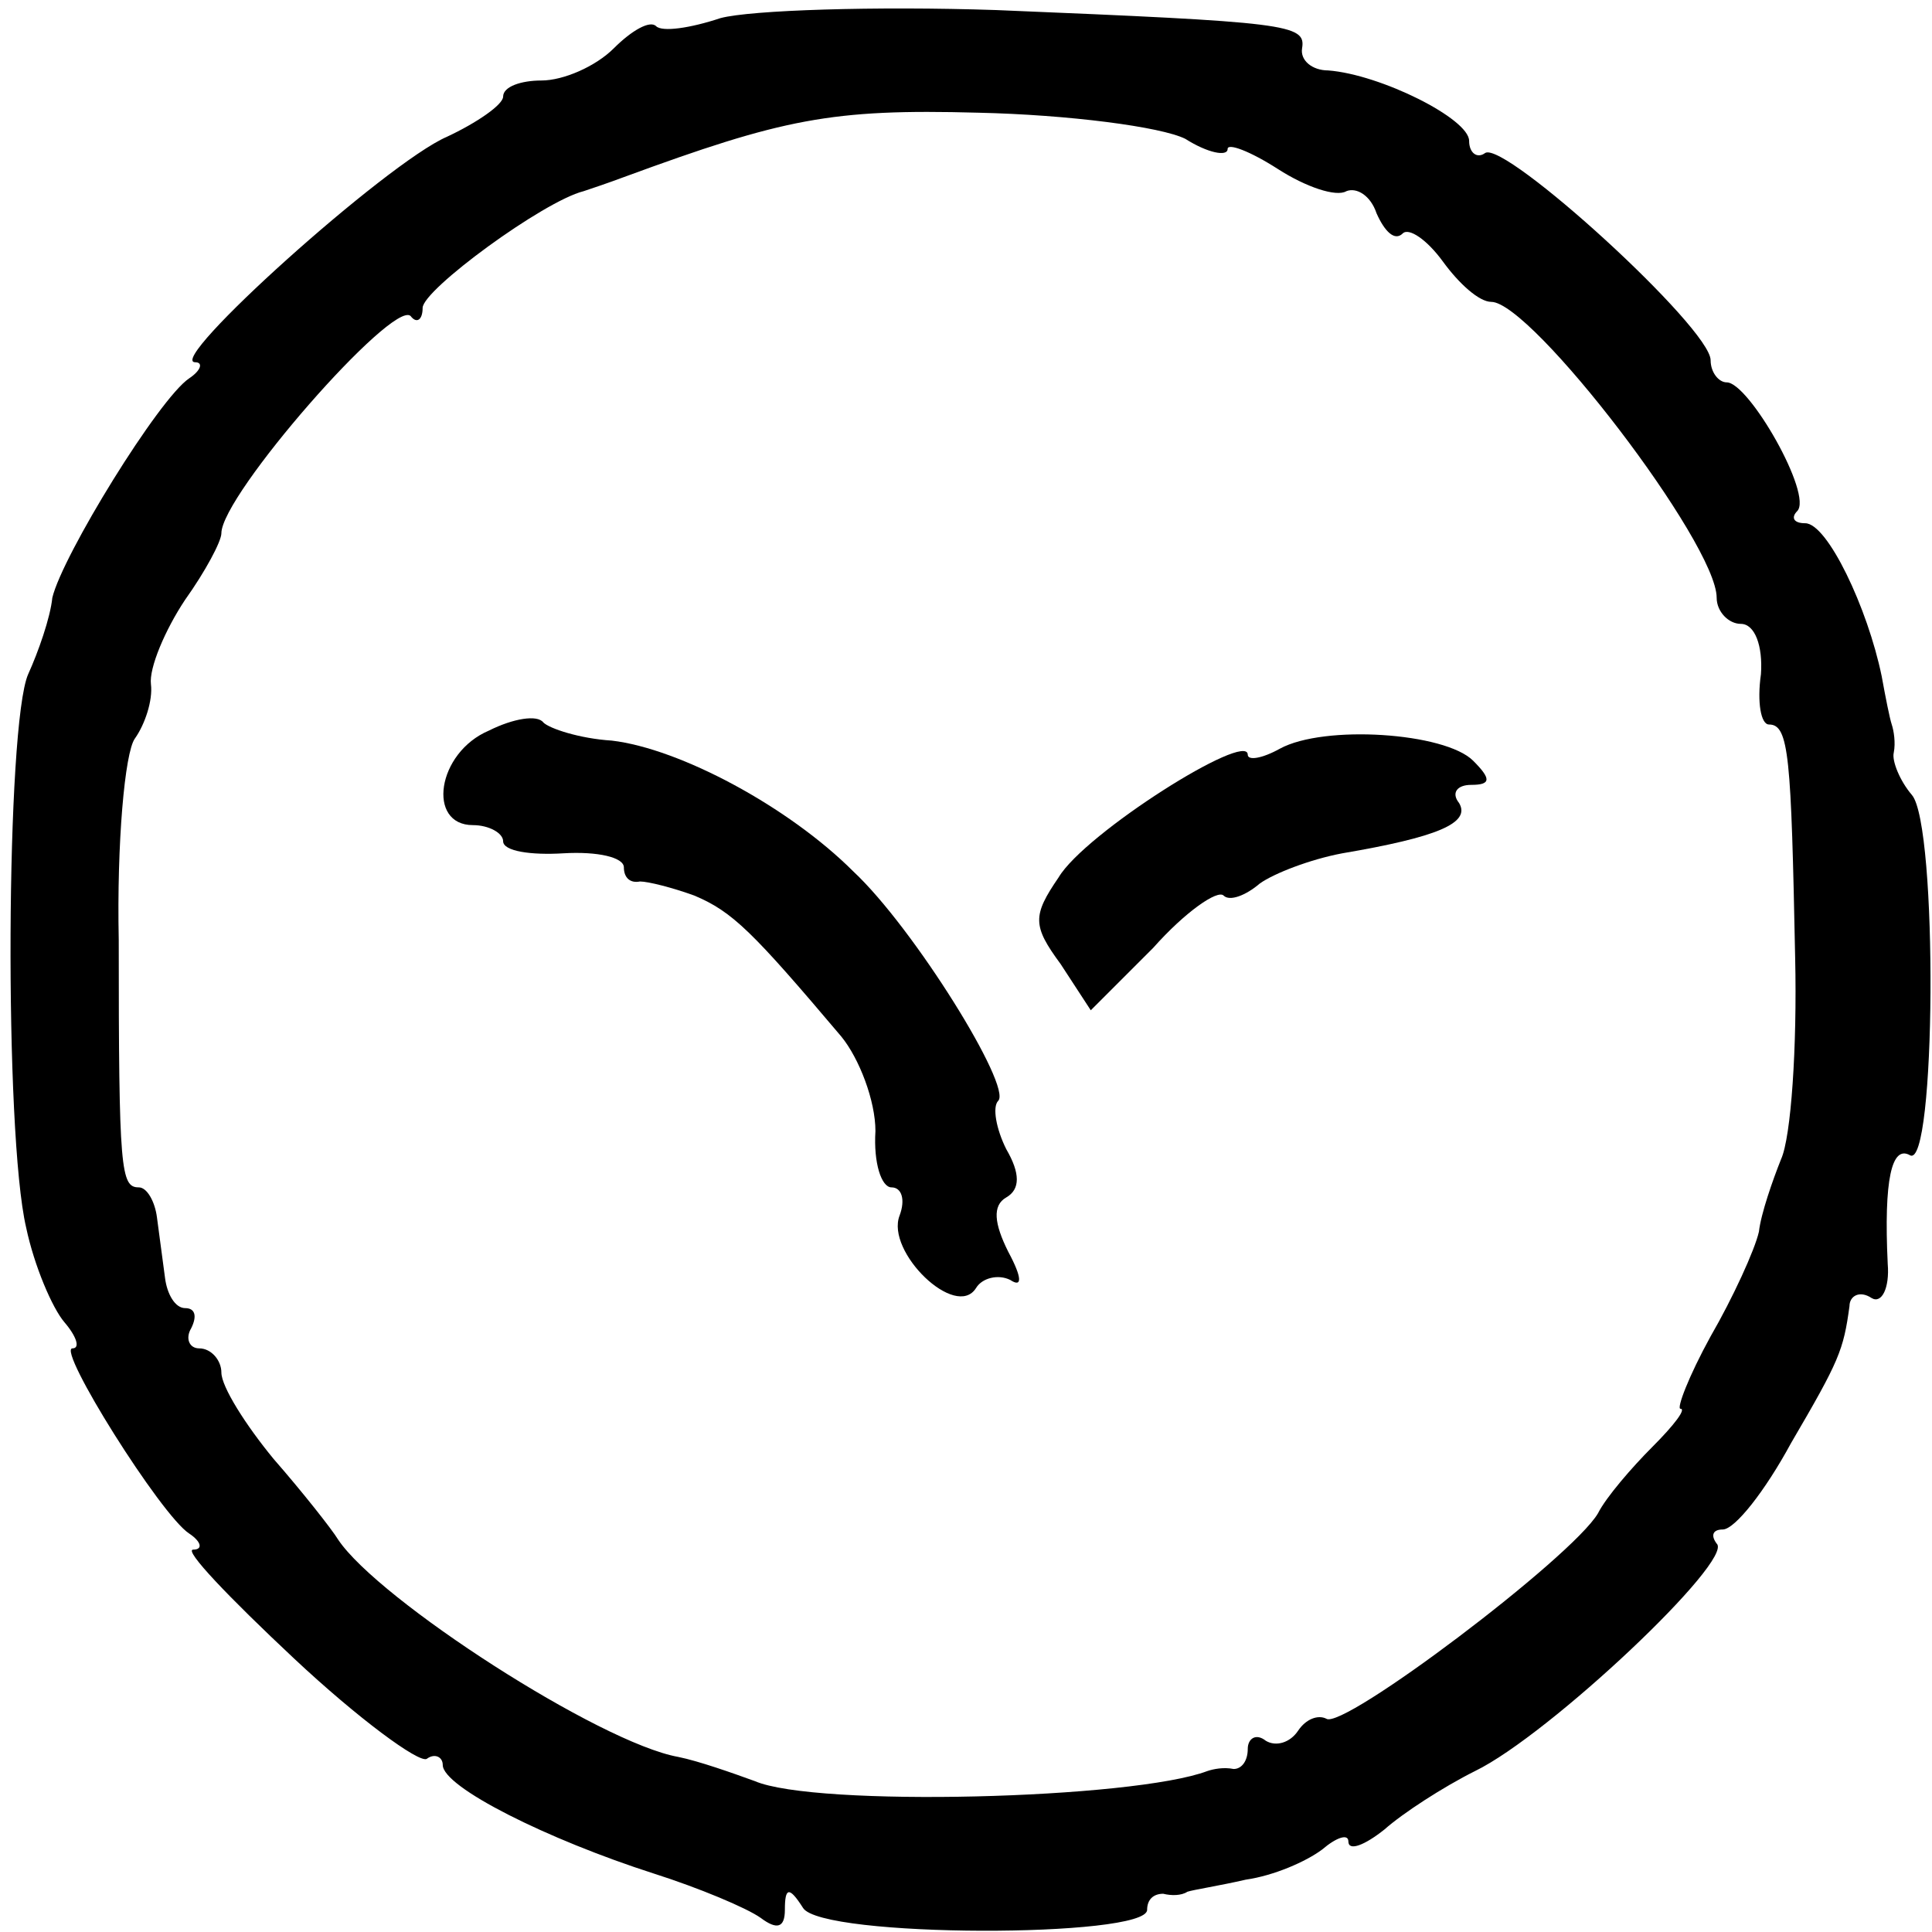 <?xml version="1.0" standalone="no"?>
<!DOCTYPE svg PUBLIC "-//W3C//DTD SVG 20010904//EN"
 "http://www.w3.org/TR/2001/REC-SVG-20010904/DTD/svg10.dtd">
<svg version="1.0" xmlns="http://www.w3.org/2000/svg"
 width="96pt" height="96pt" viewBox="0 0 96 96"
 preserveAspectRatio="xMidYMid meet">
<g transform="translate(0,96) scale(0.1,-0.1)"
fill="#000000" stroke="none">
<path d="M358 951 c-15 -5 -29 -7 -32 -4 -3 3 -12 -2 -21 -11 -9 -9 -25 -16
-36 -16 -10 0 -19 -3 -19 -8 0 -4 -13 -13 -28 -20 -30 -13 -140 -112 -125
-112 4 0 3 -4 -3 -8 -15 -10 -63 -88 -68 -109 -1 -10 -7 -27 -12 -38 -11 -25
-12 -228 -1 -275 4 -19 13 -40 19 -47 6 -7 8 -13 4 -13 -8 0 44 -83 58 -92 6
-4 7 -8 2 -8 -5 0 18 -24 50 -54 32 -30 62 -52 66 -50 4 3 8 1 8 -3 0 -11 52
-37 105 -54 22 -7 46 -17 53 -22 8 -6 12 -5 12 4 0 11 2 12 9 1 9 -15 171 -15
171 -1 0 5 3 8 8 8 4 -1 9 -1 12 1 3 1 16 3 29 6 14 2 30 9 38 15 7 6 13 8 13
4 0 -5 8 -2 18 6 9 8 29 21 45 29 37 18 129 105 120 113 -3 4 -2 7 3 7 6 0 21
19 34 43 24 41 26 46 29 68 0 5 5 8 11 4 5 -3 9 5 8 17 -2 42 2 59 11 54 13
-8 14 164 1 179 -6 7 -10 17 -9 21 1 5 0 11 -1 14 -1 3 -3 13 -5 24 -7 34 -27
76 -38 76 -6 0 -7 3 -4 6 8 8 -24 64 -35 64 -4 0 -8 5 -8 11 0 16 -102 109
-112 103 -4 -3 -8 0 -8 6 0 11 -44 33 -70 35 -8 0 -14 5 -13 11 2 12 -7 13
-152 19 -60 2 -122 0 -137 -4z m231 -60 c11 -7 21 -9 21 -5 0 3 11 -1 25 -10
14 -9 29 -14 34 -11 5 2 12 -2 15 -11 4 -9 9 -14 13 -10 3 3 12 -3 20 -14 8
-11 18 -20 24 -20 20 0 112 -120 112 -147 0 -7 6 -13 12 -13 7 0 11 -11 10
-25 -2 -14 0 -25 4 -25 10 0 11 -16 13 -116 1 -44 -2 -89 -7 -100 -4 -10 -10
-27 -11 -36 -2 -9 -13 -33 -24 -52 -11 -20 -17 -36 -15 -36 3 0 -3 -8 -14 -19
-10 -10 -23 -25 -27 -33 -13 -22 -127 -108 -135 -102 -4 2 -10 0 -14 -6 -4 -6
-11 -8 -16 -5 -5 4 -9 1 -9 -4 0 -6 -3 -10 -7 -10 -5 1 -10 0 -13 -1 -37 -14
-195 -18 -225 -5 -11 4 -28 10 -38 12 -39 7 -149 78 -169 108 -3 5 -18 24 -32
40 -14 17 -26 36 -26 43 0 6 -5 12 -11 12 -5 0 -7 5 -4 10 3 6 2 10 -3 10 -5
0 -9 7 -10 15 -1 8 -3 22 -4 30 -1 8 -5 15 -9 15 -9 0 -10 8 -10 123 -1 48 3
93 8 100 5 7 9 19 8 27 -1 8 7 27 17 42 10 14 18 29 18 33 0 19 85 116 94 108
3 -4 6 -2 6 4 0 9 60 53 80 58 3 1 12 4 20 7 79 29 103 34 176 32 45 -1 91 -7
103 -13z"/>
<path d="M243 597 c-26 -11 -31 -47 -8 -47 8 0 15 -4 15 -8 0 -5 14 -7 30 -6
17 1 30 -2 30 -7 0 -5 3 -8 8 -7 4 0 16 -3 27 -7 19 -8 29 -18 73 -70 9 -11
17 -32 17 -47 -1 -16 3 -28 8 -28 5 0 7 -6 4 -14 -7 -18 28 -52 38 -36 3 5 11
7 17 4 6 -4 6 1 -1 14 -7 14 -8 23 -1 27 7 4 7 12 0 24 -5 10 -7 21 -4 24 7 7
-42 86 -72 114 -32 32 -86 61 -120 65 -16 1 -31 6 -34 9 -3 4 -15 2 -27 -4z"/>
<path d="M636 588 c-9 -5 -16 -6 -16 -3 0 12 -81 -39 -94 -61 -13 -19 -13 -24
1 -43 l15 -23 31 31 c16 18 32 29 35 26 3 -3 11 0 18 6 7 5 25 12 41 15 47 8
64 15 58 25 -4 5 -1 9 6 9 10 0 10 3 1 12 -14 14 -74 18 -96 6z"/>
</g>
</svg>
